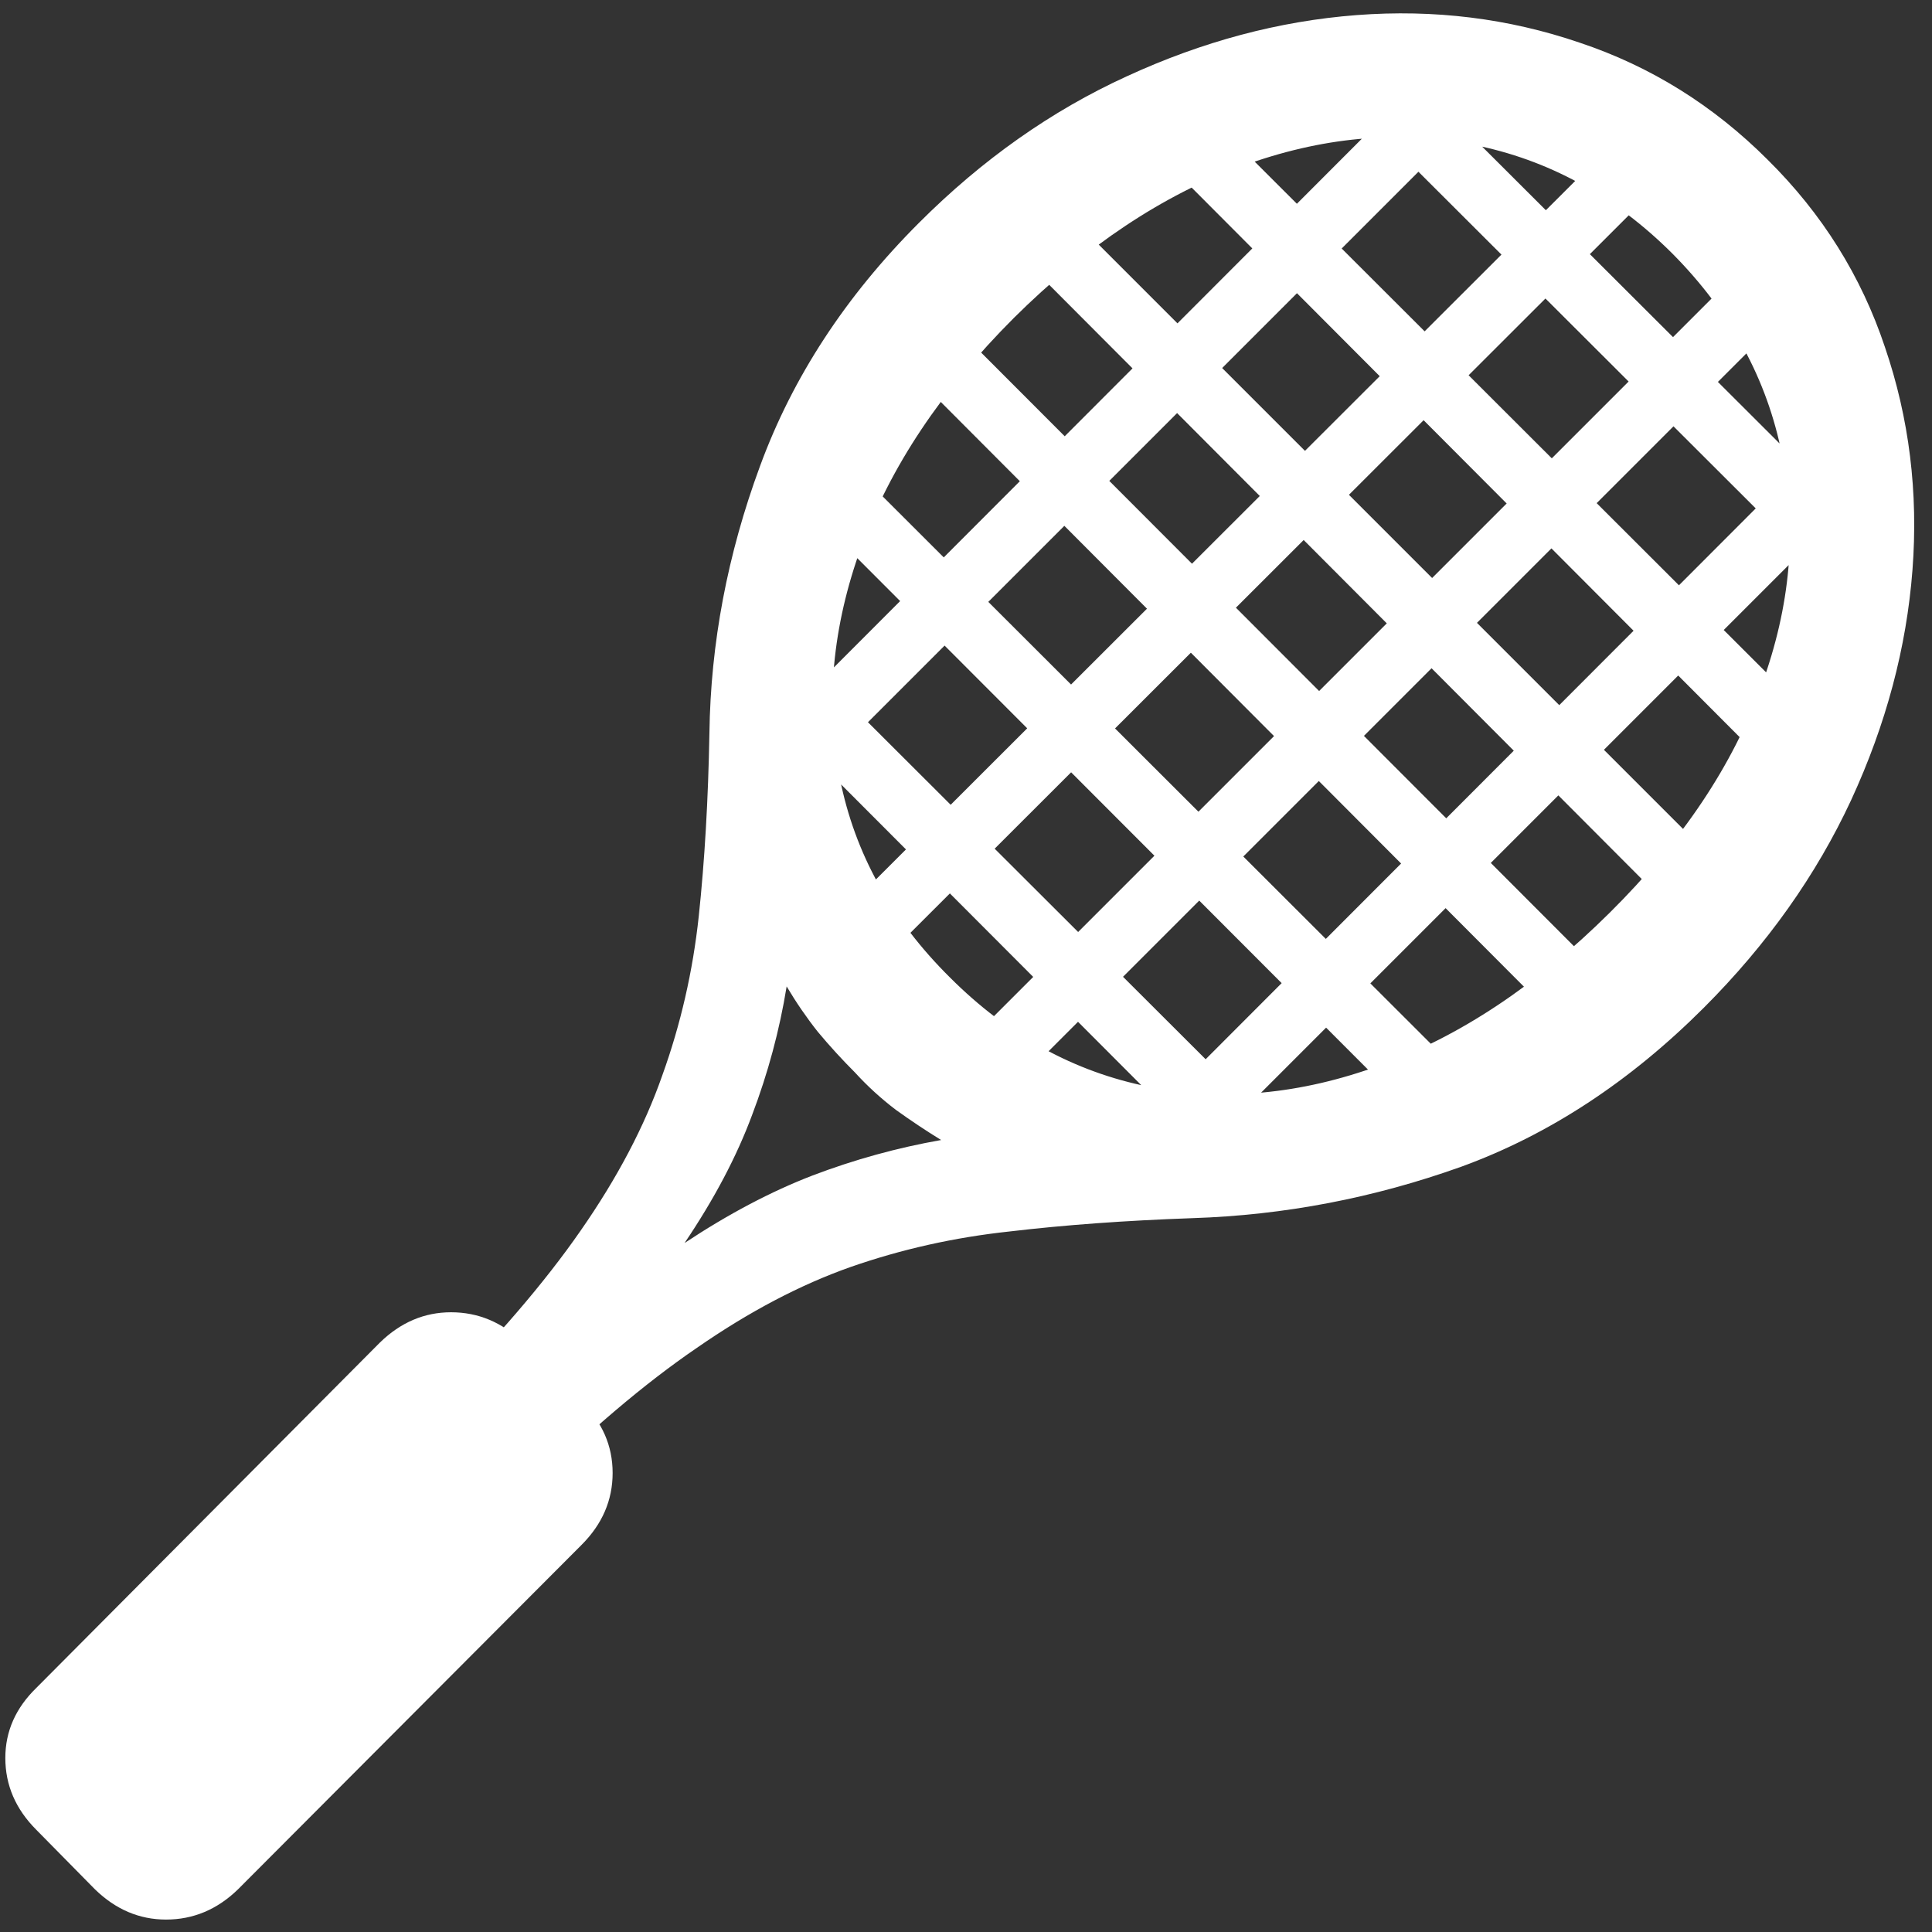 <svg width="136" height="136" viewBox="0 0 136 136" fill="none" xmlns="http://www.w3.org/2000/svg">
<rect x="0" y="0" width="136" height="136" fill="#333333" stroke="none"/>
<path d="M124.438 11.25C120.604 7.417 116.188 4.667 111.188 3C106.188 1.292 100.958 0.646 95.5 1.062C90.042 1.479 84.646 2.917 79.312 5.375C74.021 7.792 69.146 11.229 64.688 15.688C59.521 20.854 55.792 26.562 53.5 32.812C51.208 39.021 50.021 45.292 49.938 51.625C49.854 56.292 49.604 60.583 49.188 64.5C48.771 68.375 47.917 72.104 46.625 75.688C45.375 79.271 43.458 82.917 40.875 86.625C38.333 90.292 34.896 94.292 30.562 98.625L37.062 105.062C41.396 100.771 45.396 97.375 49.062 94.875C52.729 92.333 56.333 90.438 59.875 89.188C63.458 87.938 67.188 87.104 71.062 86.688C74.938 86.229 79.229 85.917 83.938 85.75C90.396 85.542 96.708 84.333 102.875 82.125C109.042 79.875 114.729 76.146 119.938 70.938C124.396 66.479 127.854 61.604 130.312 56.312C132.771 50.979 134.208 45.583 134.625 40.125C135.042 34.667 134.396 29.438 132.688 24.438C131.021 19.438 128.271 15.042 124.438 11.25ZM117.75 17.875C121.833 22 124.396 26.708 125.438 32C126.521 37.25 126.042 42.667 124 48.25C122 53.833 118.438 59.167 113.312 64.25C108.146 69.375 102.75 72.958 97.125 75C91.542 77.042 86.125 77.542 80.875 76.5C75.625 75.458 70.958 72.896 66.875 68.812C62.75 64.729 60.167 60.062 59.125 54.812C58.083 49.562 58.583 44.125 60.625 38.5C62.667 32.875 66.25 27.5 71.375 22.375C76.5 17.292 81.854 13.729 87.438 11.688C93.021 9.646 98.438 9.146 103.688 10.188C108.979 11.229 113.667 13.792 117.75 17.875ZM60.188 75.5C61.062 76.458 62.021 77.333 63.062 78.125C64.104 78.875 65.167 79.583 66.25 80.25C63.167 80.792 60.146 81.625 57.188 82.75C54.271 83.875 51.271 85.458 48.188 87.5C50.271 84.417 51.854 81.417 52.938 78.5C54.062 75.542 54.875 72.521 55.375 69.438C56.042 70.562 56.771 71.625 57.562 72.625C58.396 73.625 59.271 74.583 60.188 75.5ZM2.562 128.812L6.688 133C8.146 134.417 9.812 135.125 11.688 135.125C13.604 135.125 15.292 134.417 16.75 133L40.938 108.75C42.396 107.292 43.125 105.604 43.125 103.688C43.125 101.771 42.396 100.104 40.938 98.688L36.812 94.5C35.354 93.083 33.667 92.375 31.75 92.375C29.875 92.375 28.208 93.083 26.75 94.5L2.562 118.812C1.104 120.229 0.375 121.875 0.375 123.75C0.375 125.667 1.104 127.354 2.562 128.812ZM54.812 50.875L57.938 54L103 8.938L99.875 5.75L54.812 50.875ZM58.312 65.25L61.375 68.375L117.312 12.5L114.312 9.312L58.312 65.25ZM67.25 74.25L70.438 77.375L126.375 21.438L123.25 18.25L67.25 74.25ZM81.688 77.75L84.75 80.938L129.875 35.812L126.688 32.688L81.688 77.75ZM95.25 7.5L127.75 39.938L130.875 36.812L98.375 4.375L95.25 7.5ZM81.125 10.438L125.125 54.562L128.375 51.375L84.25 7.312L81.125 10.438ZM72 18.188L117.312 63.625L120.562 60.438L75.125 15L72 18.188ZM64.062 26.125L109.375 71.562L112.562 68.375L67.188 22.938L64.062 26.125ZM56.312 35.25L100.375 79.375L103.5 76.25L59.375 32.188L56.312 35.25ZM53.25 49.25L85.938 82L89.125 78.812L56.375 46.125L53.25 49.25Z" fill="white"/>
</svg>
